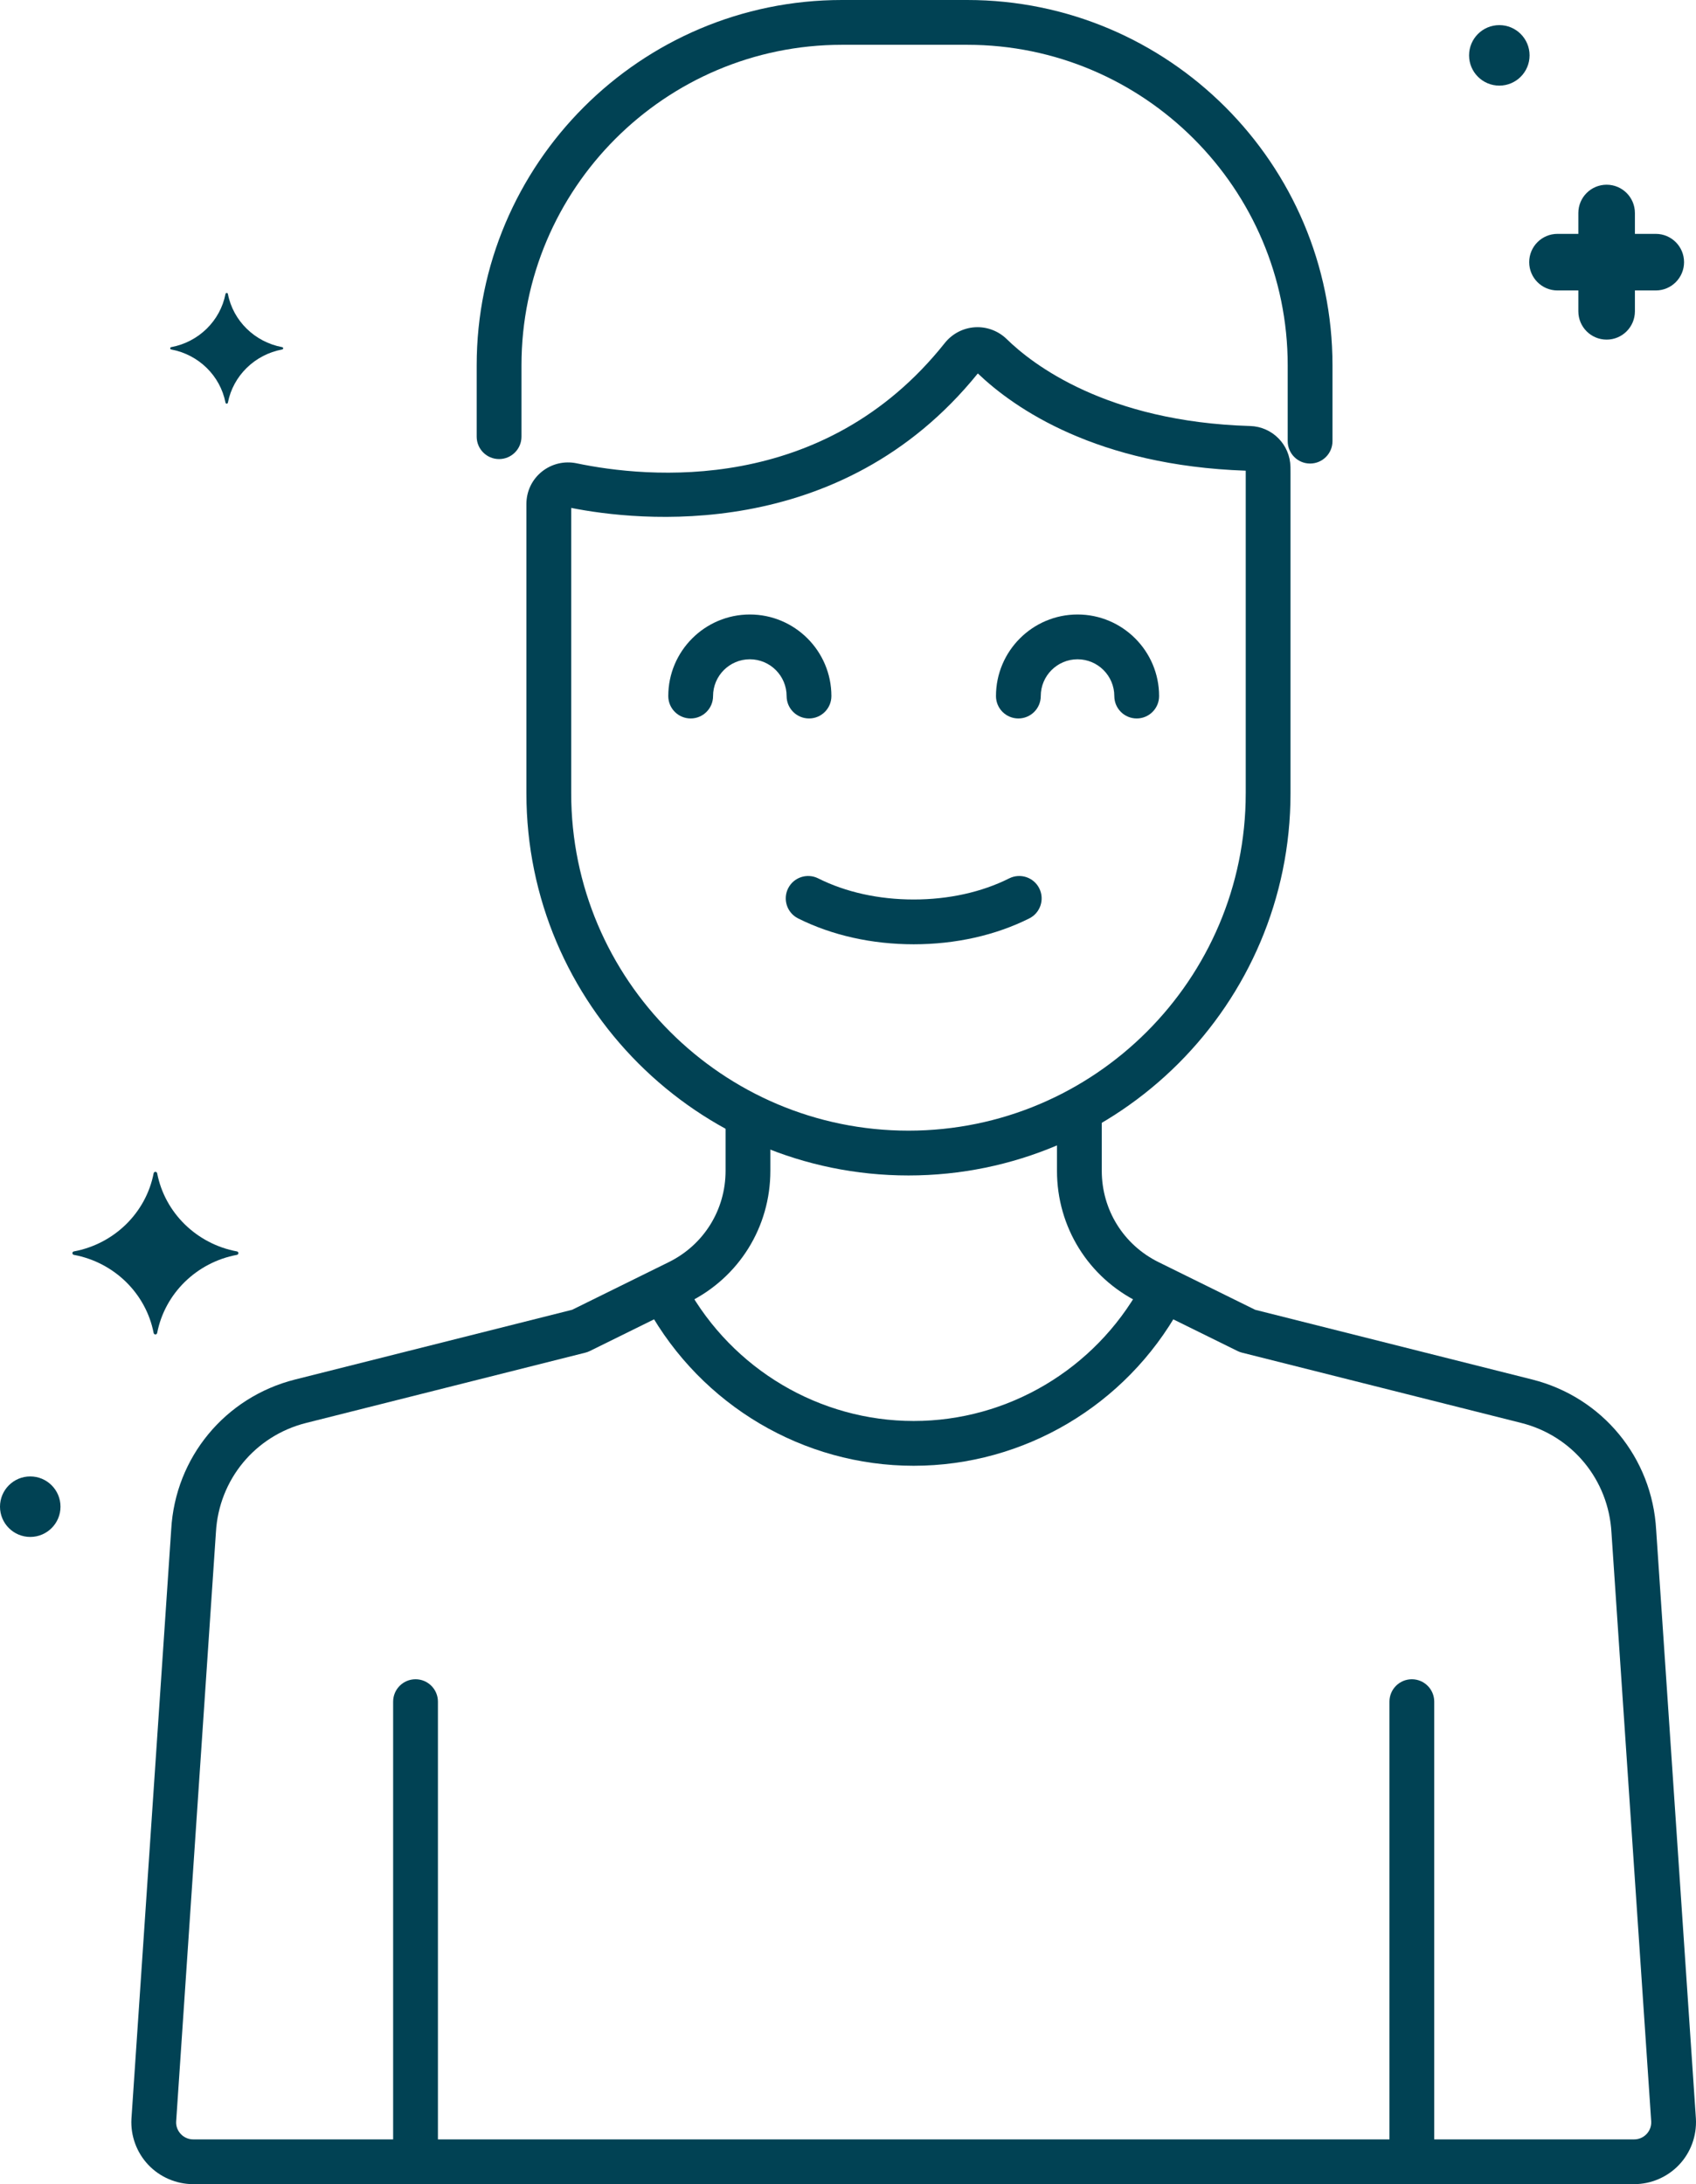 <?xml version="1.0" encoding="UTF-8" standalone="no"?>
<!-- Generator: Adobe Illustrator 24.0.0, SVG Export Plug-In . SVG Version: 6.00 Build 0)  -->

<svg
   version="1.1"
   x="0px"
   y="0px"
   viewBox="0 0 189.333 243.802"
   xml:space="preserve"
   id="svg315"
   sodipodi:docname="reshot-icon-relax-music-G36U9SPAZ5.svg"
   width="189.333"
   height="243.802"
   inkscape:version="1.1.1 (3bf5ae0d25, 2021-09-20)"
   xmlns:inkscape="http://www.inkscape.org/namespaces/inkscape"
   xmlns:sodipodi="http://sodipodi.sourceforge.net/DTD/sodipodi-0.dtd"
   xmlns="http://www.w3.org/2000/svg"
   xmlns:svg="http://www.w3.org/2000/svg"><defs
   id="defs319">
	

		
		
		
		
		
		
		
		
		
		
		
		
		
		
		
		
		
		
		
		
		
		
		
		
		
		
		
		
		
		
		
		
		
		
		
		
	</defs><sodipodi:namedview
   id="namedview317"
   pagecolor="#505050"
   bordercolor="#eeeeee"
   borderopacity="1"
   inkscape:pageshadow="0"
   inkscape:pageopacity="0"
   inkscape:pagecheckerboard="0"
   showgrid="false"
   fit-margin-top="0"
   fit-margin-left="0"
   fit-margin-right="0"
   fit-margin-bottom="0"
   inkscape:zoom="2.8085938"
   inkscape:cx="105.9249"
   inkscape:cy="116.96245"
   inkscape:window-width="1920"
   inkscape:window-height="1013"
   inkscape:window-x="-9"
   inkscape:window-y="-9"
   inkscape:window-maximized="1"
   inkscape:current-layer="svg315" />
<style
   type="text/css"
   id="style2">
	.st0{fill:#F98FA6;}
	.st1{fill:#FC657E;}
	.st2{fill:#DAE6F1;}
	.st3{fill:#5290DB;}
	.st4{fill:#FCDD86;}
	.st5{fill:#F5C84C;}
	.st6{fill:#87D147;}
	.st7{fill:#70D6F9;}
	.st8{fill:#EDF4FC;}
	.st9{fill:#9BE5F9;}
	.st10{fill:#B2E26D;}
	.st11{fill:#F9C1A8;}
	.st12{fill:#414344;}
	.st13{fill:#E1FBFF;}
	.st14{fill:#FFE3EC;}
	.st15{fill:#FCBECF;}
	.st16{fill:#EF4460;}
	.st17{fill:#80C2F9;}
	.st18{fill:#3A70BF;}
	.st19{fill:#FCA265;}
	.st20{fill:#5B5D60;}
	.st21{fill:#818182;}
	.st22{fill:#C7D7E5;}
	.st23{fill:#F9D0B4;}
	.st24{fill:#AA6F59;}
	.st25{fill:#D1856D;}
	.st26{fill:#FCC29A;}
	.st27{fill:#29589F;}
	.st28{fill:#F7B386;}
	.st29{fill:#FC8C48;}
	.st30{fill:#FFF0CC;}
	.st31{fill:#57AF12;}
	.st32{fill:#3CAADC;}
	.st33{fill:#EDB311;}
	.st34{fill:#231F20;}
</style>
<g
   id="Layer_1"
   transform="translate(-22.2,-11.128)">
</g>
<g
   id="Layer_2"
   transform="translate(-22.2,-11.128)">
</g>
<g
   id="Layer_3"
   transform="translate(-22.2,-11.128)">
</g>
<g
   id="Layer_4"
   transform="translate(-22.2,-11.128)">
</g>
<g
   id="Layer_5"
   transform="translate(-22.2,-11.128)">
</g>
<g
   id="Layer_6"
   transform="translate(-22.2,-11.128)">
</g>
<g
   id="Layer_7"
   transform="translate(-22.2,-11.128)">
</g>
<g
   id="Layer_8"
   transform="translate(-22.2,-11.128)">
</g>
<g
   id="Layer_9"
   transform="translate(-22.2,-11.128)">
</g>
<g
   id="Layer_10"
   transform="translate(-22.2,-11.128)">
</g>
<g
   id="Layer_11"
   transform="translate(-22.2,-11.128)">
</g>
<g
   id="Layer_12"
   transform="translate(-22.2,-11.128)">
</g>
<g
   id="Layer_13"
   transform="translate(-22.2,-11.128)">
</g>
<g
   id="Layer_14"
   transform="translate(-22.2,-11.128)">
</g>
<g
   id="Layer_15"
   transform="translate(-22.2,-11.128)">
</g>
<g
   id="Layer_16"
   transform="translate(-22.2,-11.128)">
</g>
<g
   id="Layer_17"
   transform="translate(-22.2,-11.128)">
</g>
<g
   id="Layer_18"
   transform="translate(-22.2,-11.128)">
</g>
<g
   id="Layer_19"
   transform="translate(-22.2,-11.128)">
</g>
<g
   id="Layer_20"
   transform="translate(-22.2,-11.128)">
</g>
<g
   id="Layer_21"
   transform="translate(-22.2,-11.128)">
</g>
<g
   id="Layer_22"
   transform="translate(-22.2,-11.128)">
</g>
<g
   id="Layer_23"
   transform="translate(-22.2,-11.128)">
</g>
<g
   id="Layer_24"
   transform="translate(-22.2,-11.128)">
</g>
<g
   id="Layer_25"
   transform="translate(-22.2,-11.128)">
</g>
<g
   id="Layer_26"
   transform="translate(-22.2,-11.128)">
</g>
<g
   id="Layer_27"
   transform="translate(-22.2,-11.128)">
</g>
<g
   id="Layer_28"
   transform="translate(-22.2,-11.128)">
</g>
<g
   id="Layer_29"
   transform="translate(-22.2,-11.128)">
</g>
<g
   id="Layer_30"
   transform="translate(-22.2,-11.128)">
</g>
<g
   id="Layer_31"
   transform="translate(-22.2,-11.128)">
</g>
<g
   id="Layer_32"
   transform="translate(-22.2,-11.128)">
</g>
<g
   id="Layer_33"
   transform="translate(-22.2,-11.128)">
</g>
<g
   id="Layer_34"
   transform="translate(-22.2,-11.128)">
</g>
<g
   id="Layer_35"
   transform="translate(-22.2,-11.128)">
</g>
<g
   id="Layer_36"
   transform="translate(-22.2,-11.128)">
</g>
<g
   id="Layer_37"
   transform="translate(-22.2,-11.128)">
</g>
<g
   id="Layer_38"
   transform="translate(-22.2,-11.128)">
</g>
<g
   id="Layer_39"
   transform="translate(-22.2,-11.128)">
</g>
<g
   id="Layer_40"
   transform="translate(-22.2,-11.128)">
</g>
<g
   id="Layer_41"
   transform="translate(-22.2,-11.128)">
</g>
<g
   id="Layer_42"
   transform="translate(-22.2,-11.128)">
</g>
<g
   id="Layer_43"
   transform="translate(-22.2,-11.128)">
</g>
<g
   id="Layer_44"
   transform="translate(-22.2,-11.128)">
</g>
<g
   id="Layer_45"
   transform="translate(-22.2,-11.128)">
</g>
<g
   id="Layer_46"
   transform="translate(-22.2,-11.128)">
</g>
<g
   id="Layer_47"
   transform="translate(-22.2,-11.128)">
</g>
<g
   id="Layer_48"
   transform="translate(-22.2,-11.128)">
</g>
<g
   id="Layer_49"
   transform="translate(-22.2,-11.128)">
</g>
<g
   id="Layer_50"
   transform="translate(-22.2,-11.128)">
</g>
<g
   id="Layer_51"
   transform="translate(-22.2,-11.128)">
</g>
<g
   id="Layer_52"
   transform="translate(-22.2,-11.128)">
</g>
<g
   id="Layer_53"
   transform="translate(-22.2,-11.128)">
</g>
<g
   id="Layer_54"
   transform="translate(-22.2,-11.128)">
</g>
<g
   id="Layer_55"
   transform="translate(-22.2,-11.128)">
</g>
<g
   id="Layer_56"
   transform="translate(-22.2,-11.128)">
</g>
<g
   id="Layer_57"
   transform="translate(-22.2,-11.128)">
</g>
<g
   id="Layer_58"
   transform="translate(-22.2,-11.128)">
</g>
<g
   id="Layer_59"
   transform="translate(-22.2,-11.128)">
</g>
<g
   id="Layer_60"
   transform="translate(-22.2,-11.128)">
</g>
<g
   id="Layer_61"
   transform="translate(-22.2,-11.128)">
</g>
<g
   id="Layer_62"
   transform="translate(-22.2,-11.128)">
</g>
<g
   id="Layer_63"
   transform="translate(-22.2,-11.128)">
</g>
<g
   id="Layer_64"
   transform="translate(-22.2,-11.128)">
</g>
<g
   id="Layer_65"
   transform="translate(-22.2,-11.128)">
</g>
<g
   id="Layer_66"
   transform="translate(-22.2,-11.128)">
</g>
<g
   id="Layer_67"
   transform="translate(-22.2,-11.128)">
</g>
<g
   id="Layer_68"
   transform="translate(-22.2,-11.128)">
</g>
<g
   id="Layer_69"
   transform="translate(-22.2,-11.128)">
</g>
<g
   id="Layer_70"
   transform="translate(-22.2,-11.128)">
</g>
<g
   id="Layer_71"
   transform="translate(-22.2,-11.128)">
</g>
<g
   id="Layer_72"
   transform="translate(-22.2,-11.128)">
</g>
<g
   id="Layer_73"
   transform="translate(-22.2,-11.128)">
</g>
<g
   id="Layer_74"
   transform="translate(-22.2,-11.128)">
</g>
<g
   id="Layer_75"
   transform="translate(-22.2,-11.128)">
</g>
<g
   id="Layer_76"
   transform="translate(-22.2,-11.128)">
</g>
<g
   id="Layer_77"
   transform="translate(-22.2,-11.128)">
</g>
<g
   id="Layer_78"
   transform="translate(-22.2,-11.128)">
</g>
<g
   id="Layer_79"
   transform="translate(-22.2,-11.128)">
</g>
<g
   id="Layer_80"
   transform="translate(-22.2,-11.128)">
</g>
<g
   id="Layer_81"
   transform="translate(-22.2,-11.128)">
</g>
<g
   id="Layer_82"
   transform="translate(-22.2,-11.128)">
</g>
<g
   id="Layer_83"
   transform="translate(-22.2,-11.128)">
</g>
<g
   id="Layer_84"
   transform="translate(-22.2,-11.128)">
</g>
<g
   id="g110"
   transform="translate(-22.912,-12.196)"
   style="fill:#014254;fill-opacity:1">
			<g
   id="g108"
   style="fill:#014254;fill-opacity:1">
				<path
   class="st1"
   d="m 49.356,151.882 c -4.498,-0.837 -8.042,-4.31 -8.898,-8.716 -0.043,-0.221 -0.352,-0.221 -0.395,0 -0.855,4.406 -4.4,7.879 -8.898,8.716 -0.226,0.042 -0.226,0.345 0,0.387 4.498,0.838 8.042,4.311 8.898,8.717 0.043,0.221 0.352,0.221 0.395,0 0.855,-4.406 4.4,-7.879 8.898,-8.717 0.226,-0.042 0.226,-0.345 0,-0.387 z"
   id="path106"
   style="fill:#014254;fill-opacity:1" />
			</g>
		</g><g
   id="g116"
   transform="translate(-22.912,-12.196)"
   style="fill:#014254;fill-opacity:1">
			<g
   id="g114"
   style="fill:#014254;fill-opacity:1">
				<path
   class="st5"
   d="m 54.41,50.944 c -3.062,-0.57 -5.475,-2.935 -6.057,-5.934 -0.029,-0.15 -0.24,-0.15 -0.269,0 -0.582,3 -2.995,5.364 -6.057,5.934 -0.154,0.028 -0.154,0.234 0,0.263 3.062,0.57 5.475,2.934 6.057,5.934 0.029,0.151 0.24,0.151 0.269,0 0.582,-3 2.995,-5.363 6.057,-5.934 0.154,-0.028 0.154,-0.234 0,-0.263 z"
   id="path112"
   style="fill:#014254;fill-opacity:1" />
			</g>
		</g><g
   id="g122"
   transform="translate(-22.912,-12.196)"
   style="fill:#014254;fill-opacity:1">
			<g
   id="g120"
   style="fill:#014254;fill-opacity:1">
				<path
   class="st7"
   d="m 207.754,38.302 h -2.329 v -2.33 c 0,-1.744 -1.413,-3.157 -3.157,-3.157 -1.744,0 -3.157,1.413 -3.157,3.157 v 2.33 h -2.33 c -1.744,0 -3.157,1.414 -3.157,3.158 0,1.744 1.413,3.157 3.157,3.157 h 2.33 v 2.33 c 0,1.744 1.413,3.158 3.157,3.158 1.744,0 3.157,-1.414 3.157,-3.158 v -2.33 h 2.329 c 1.744,0 3.157,-1.414 3.157,-3.157 0.001,-1.745 -1.413,-3.158 -3.157,-3.158 z"
   id="path118"
   style="fill:#014254;fill-opacity:1" />
			</g>
		</g><g
   id="g128"
   transform="translate(-22.912,-12.196)"
   style="fill:#014254;fill-opacity:1">
			<g
   id="g126"
   style="fill:#014254;fill-opacity:1">
				<path
   class="st6"
   d="m 26.289,177 c -1.865,0 -3.377,1.512 -3.377,3.377 0,1.865 1.512,3.377 3.377,3.377 1.865,0 3.377,-1.512 3.377,-3.377 0,-1.865 -1.512,-3.377 -3.377,-3.377 z"
   id="path124"
   style="fill:#014254;fill-opacity:1" />
			</g>
		</g><g
   id="g134"
   transform="translate(-22.912,-12.196)"
   style="fill:#014254;fill-opacity:1">
			<g
   id="g132"
   style="fill:#014254;fill-opacity:1">
				<path
   class="st1"
   d="m 190.289,15 c -1.865,0 -3.377,1.512 -3.377,3.377 0,1.865 1.512,3.377 3.377,3.377 1.865,0 3.377,-1.512 3.377,-3.377 0,-1.865 -1.512,-3.377 -3.377,-3.377 z"
   id="path130"
   style="fill:#014254;fill-opacity:1" />
			</g>
		</g><g
   id="g196"
   transform="translate(-22.912,-12.196)"
   style="fill:#014254;fill-opacity:1">
			<g
   id="g194"
   style="fill:#014254;fill-opacity:1">
				<g
   id="g192"
   style="fill:#014254;fill-opacity:1">
					<path
   d="m 166.972,64.31 c -0.049,-2.485 -2.025,-4.488 -4.499,-4.561 -16.075,-0.472 -24.355,-6.938 -27.169,-9.696 -0.943,-0.925 -2.248,-1.41 -3.553,-1.327 -1.316,0.082 -2.543,0.723 -3.367,1.759 -13.553,17.045 -33.26,15.068 -41.104,13.426 -1.38,-0.286 -2.8,0.057 -3.896,0.945 -1.084,0.88 -1.706,2.182 -1.707,3.6 v 32.298 c 0,23.518 19.134,42.651 42.651,42.651 23.517,0 42.65,-19.134 42.65,-42.651 V 64.986 c 0.001,-0.224 -0.001,-0.45 -0.006,-0.676 z m -4.993,36.443 c 0,20.761 -16.89,37.651 -37.65,37.651 -20.76,0 -37.651,-16.891 -37.651,-37.651 V 68.891 c 7.29,1.449 29.989,4.053 45.393,-15.01 4.126,3.937 13.299,10.284 29.908,10.855 10e-4,0.083 10e-4,0.167 10e-4,0.25 v 35.767 z"
   id="path190"
   style="fill:#014254;fill-opacity:1" />
				</g>
			</g>
		</g><g
   id="g202"
   transform="translate(-22.912,-12.196)">
			<g
   id="g200">
				<path
   d="m 180.523,199.64 c -1.381,0 -2.5,1.119 -2.5,2.5 v 50.324 c 0,1.381 1.119,2.5 2.5,2.5 1.381,0 2.5,-1.119 2.5,-2.5 V 202.14 c 0,-1.381 -1.119,-2.5 -2.5,-2.5 z"
   id="path198"
   style="fill:#014254;fill-opacity:1" />
			</g>
		</g><g
   id="g208"
   transform="translate(-22.912,-12.196)"
   style="fill:#014254;fill-opacity:1">
			<g
   id="g206"
   style="fill:#014254;fill-opacity:1">
				<path
   d="m 69.3,199.64 c -1.381,0 -2.5,1.119 -2.5,2.5 v 50.324 c 0,1.381 1.119,2.5 2.5,2.5 1.381,0 2.5,-1.119 2.5,-2.5 V 202.14 c 0,-1.381 -1.119,-2.5 -2.5,-2.5 z"
   id="path204"
   style="fill:#014254;fill-opacity:1" />
			</g>
		</g><g
   id="g214"
   transform="translate(-22.912,-12.196)"
   style="fill:#014254;fill-opacity:1">
			<g
   id="g212"
   style="fill:#014254;fill-opacity:1">
				<path
   d="m 212.234,248.683 -4.438,-65.731 c -0.449,-8.06 -6.01,-14.799 -13.838,-16.771 l -30.925,-7.782 -10.783,-5.317 c -3.911,-1.93 -6.342,-5.837 -6.342,-10.198 v -6.173 c 0,-1.381 -1.119,-2.5 -2.5,-2.5 -1.381,0 -2.5,1.119 -2.5,2.5 v 6.173 c 0,6.279 3.499,11.905 9.131,14.683 L 161.062,163 c 0.158,0.078 0.324,0.139 0.495,0.183 l 31.182,7.847 c 5.694,1.435 9.739,6.337 10.068,12.229 l 4.438,65.731 c 0.029,0.528 -0.154,1.03 -0.519,1.415 -0.363,0.384 -0.854,0.596 -1.383,0.596 H 44.48 c -0.528,0 -1.02,-0.212 -1.383,-0.596 -0.364,-0.385 -0.548,-0.887 -0.521,-1.386 l 4.441,-65.79 c 0.327,-5.862 4.372,-10.765 10.066,-12.198 l 31.182,-7.848 c 0.171,-0.044 0.337,-0.104 0.495,-0.183 l 11.021,-5.435 c 5.632,-2.777 9.131,-8.403 9.131,-14.683 v -5.591 c 0,-1.381 -1.119,-2.5 -2.5,-2.5 -1.381,0 -2.5,1.119 -2.5,2.5 v 5.591 c 0,4.361 -2.43,8.269 -6.342,10.198 l -10.783,5.317 -30.925,7.783 c -7.828,1.971 -13.389,8.71 -13.836,16.74 l -4.441,65.79 c -0.105,1.886 0.579,3.755 1.878,5.128 1.298,1.373 3.126,2.16 5.016,2.16 h 160.862 c 1.89,0 3.718,-0.787 5.016,-2.16 1.3,-1.371 1.985,-3.24 1.877,-5.155 z"
   id="path210"
   style="fill:#014254;fill-opacity:1" />
			</g>
		</g><g
   id="g220"
   transform="translate(-22.912,-12.196)"
   style="fill:#014254;fill-opacity:1">
			<g
   id="g218"
   style="fill:#014254;fill-opacity:1">
				<path
   d="m 153.624,154.862 c -1.204,-0.671 -2.729,-0.235 -3.399,0.972 -5.133,9.237 -14.833,14.977 -25.313,14.977 -10.493,0 -20.198,-5.75 -25.329,-15.006 -0.671,-1.209 -2.192,-1.644 -3.398,-0.975 -1.208,0.669 -1.644,2.191 -0.975,3.398 6.012,10.845 17.393,17.582 29.702,17.582 12.295,0 23.67,-6.725 29.685,-17.549 0.669,-1.205 0.234,-2.728 -0.973,-3.399 z"
   id="path216"
   style="fill:#014254;fill-opacity:1" />
			</g>
		</g><g
   id="g226"
   transform="translate(-22.912,-12.196)"
   style="fill:#014254;fill-opacity:1">
			<g
   id="g224"
   style="fill:#014254;fill-opacity:1">
				<path
   d="m 106.62,80.788 c -5.021,0 -9.105,4.085 -9.105,9.105 0,1.381 1.119,2.5 2.5,2.5 1.381,0 2.5,-1.119 2.5,-2.5 0,-2.264 1.842,-4.105 4.105,-4.105 2.263,0 4.105,1.842 4.105,4.105 0,1.381 1.119,2.5 2.5,2.5 1.381,0 2.5,-1.119 2.5,-2.5 0.001,-5.02 -4.084,-9.105 -9.105,-9.105 z"
   id="path222"
   style="fill:#014254;fill-opacity:1" />
			</g>
		</g><g
   id="g232"
   transform="translate(-22.912,-12.196)"
   style="fill:#014254;fill-opacity:1">
			<g
   id="g230"
   style="fill:#014254;fill-opacity:1">
				<path
   d="m 143.203,80.788 c -5.021,0 -9.105,4.085 -9.105,9.105 0,1.381 1.119,2.5 2.5,2.5 1.381,0 2.5,-1.119 2.5,-2.5 0,-2.264 1.842,-4.105 4.105,-4.105 2.263,0 4.105,1.842 4.105,4.105 0,1.381 1.119,2.5 2.5,2.5 1.381,0 2.5,-1.119 2.5,-2.5 0.001,-5.02 -4.084,-9.105 -9.105,-9.105 z"
   id="path228"
   style="fill:#014254;fill-opacity:1" />
			</g>
		</g><g
   id="g238"
   transform="translate(-22.912,-12.196)"
   style="fill:#014254;fill-opacity:1">
			<g
   id="g236"
   style="fill:#014254;fill-opacity:1">
				<path
   d="m 138.931,111.357 c -0.617,-1.234 -2.12,-1.731 -3.355,-1.115 -3.078,1.543 -6.766,2.358 -10.663,2.358 -3.898,0 -7.586,-0.815 -10.664,-2.358 -1.232,-0.616 -2.736,-0.12 -3.355,1.115 -0.618,1.234 -0.119,2.736 1.115,3.355 3.77,1.889 8.231,2.888 12.904,2.888 4.672,0 9.134,-0.999 12.903,-2.888 1.234,-0.618 1.733,-2.12 1.115,-3.355 z"
   id="path234"
   style="fill:#014254;fill-opacity:1" />
			</g>
		</g><g
   id="g268"
   transform="translate(-22.912,-12.196)"
   style="fill:#014254;fill-opacity:1">
			<g
   id="g266"
   style="fill:#014254;fill-opacity:1">
				<path
   d="m 130.889,12.196 h -13.986 c -22.484,0 -40.776,18.292 -40.776,40.776 v 7.967 c 0,1.381 1.119,2.5 2.5,2.5 1.381,0 2.5,-1.119 2.5,-2.5 v -7.967 c 0,-19.728 16.049,-35.776 35.776,-35.776 h 13.986 c 19.727,0 35.775,16.049 35.775,35.776 v 8.466 c 0,1.381 1.119,2.5 2.5,2.5 1.381,0 2.5,-1.119 2.5,-2.5 v -8.466 c 0,-22.484 -18.292,-40.776 -40.775,-40.776 z"
   id="path264"
   style="fill:#014254;fill-opacity:1" />
			</g>
		</g>
</svg>
